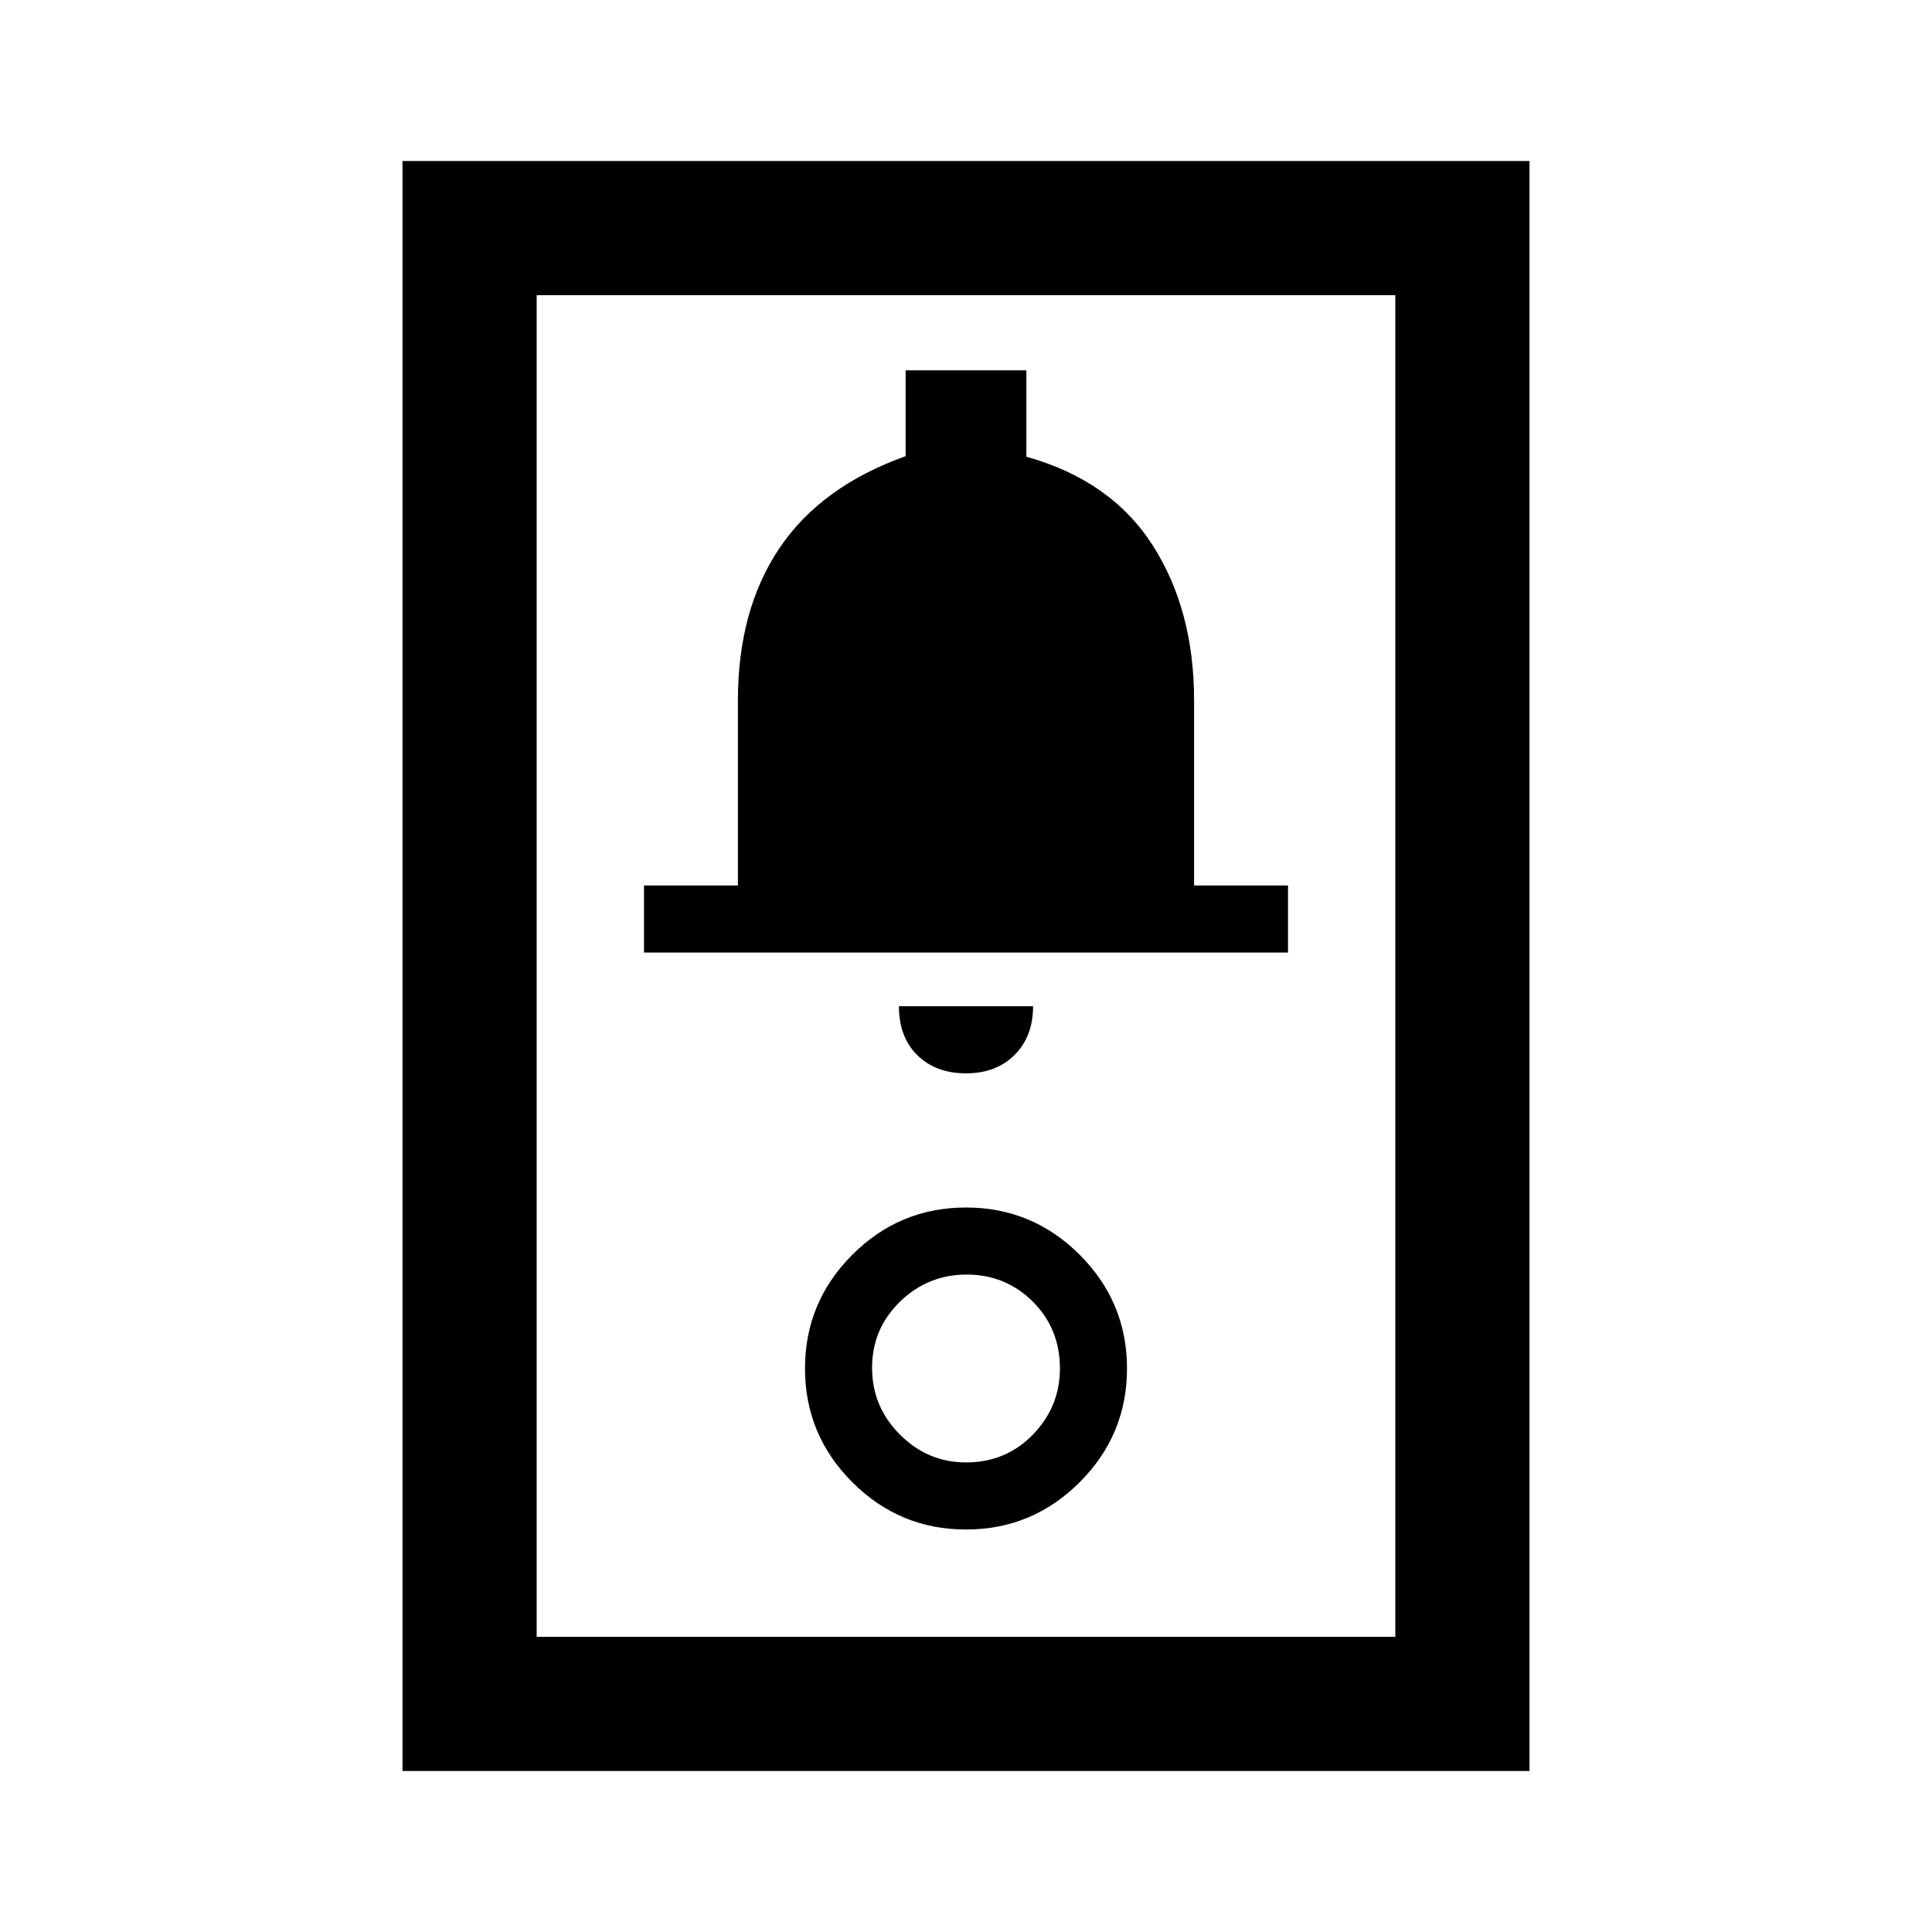 <svg xmlns="http://www.w3.org/2000/svg" height="40" viewBox="0 -960 960 960" width="40"><path d="M200-80v-800h560v800H200Zm66.67-66.67h426.66v-666.66H266.67v666.66ZM480-200q33 0 56.5-23.5T560-280q0-33-23.5-56.5T480-360q-33 0-56.5 23.5T400-280q0 33 23.5 56.5T480-200Zm0-33.33q-19 0-32.83-13.84-13.84-13.83-13.84-33.16 0-19.34 13.84-32.84 13.83-13.5 33.16-13.5 19.34 0 32.84 13.42 13.5 13.42 13.5 33.25 0 19-13.42 32.83-13.42 13.84-33.25 13.84Zm0-193.34q15 0 24.17-9.16 9.16-9.17 9.16-24.17h-66.66q0 15.33 9.16 24.33 9.17 9 24.17 9Zm-160-60h320V-520h-46.67v-92q0-45-20.66-77.17Q552-721.33 510-733.05V-776h-60v42.67q-42 15-62.67 45.66Q366.67-657 366.67-612v92H320v33.33Zm-53.33 340v-666.66 666.66Z"/></svg>